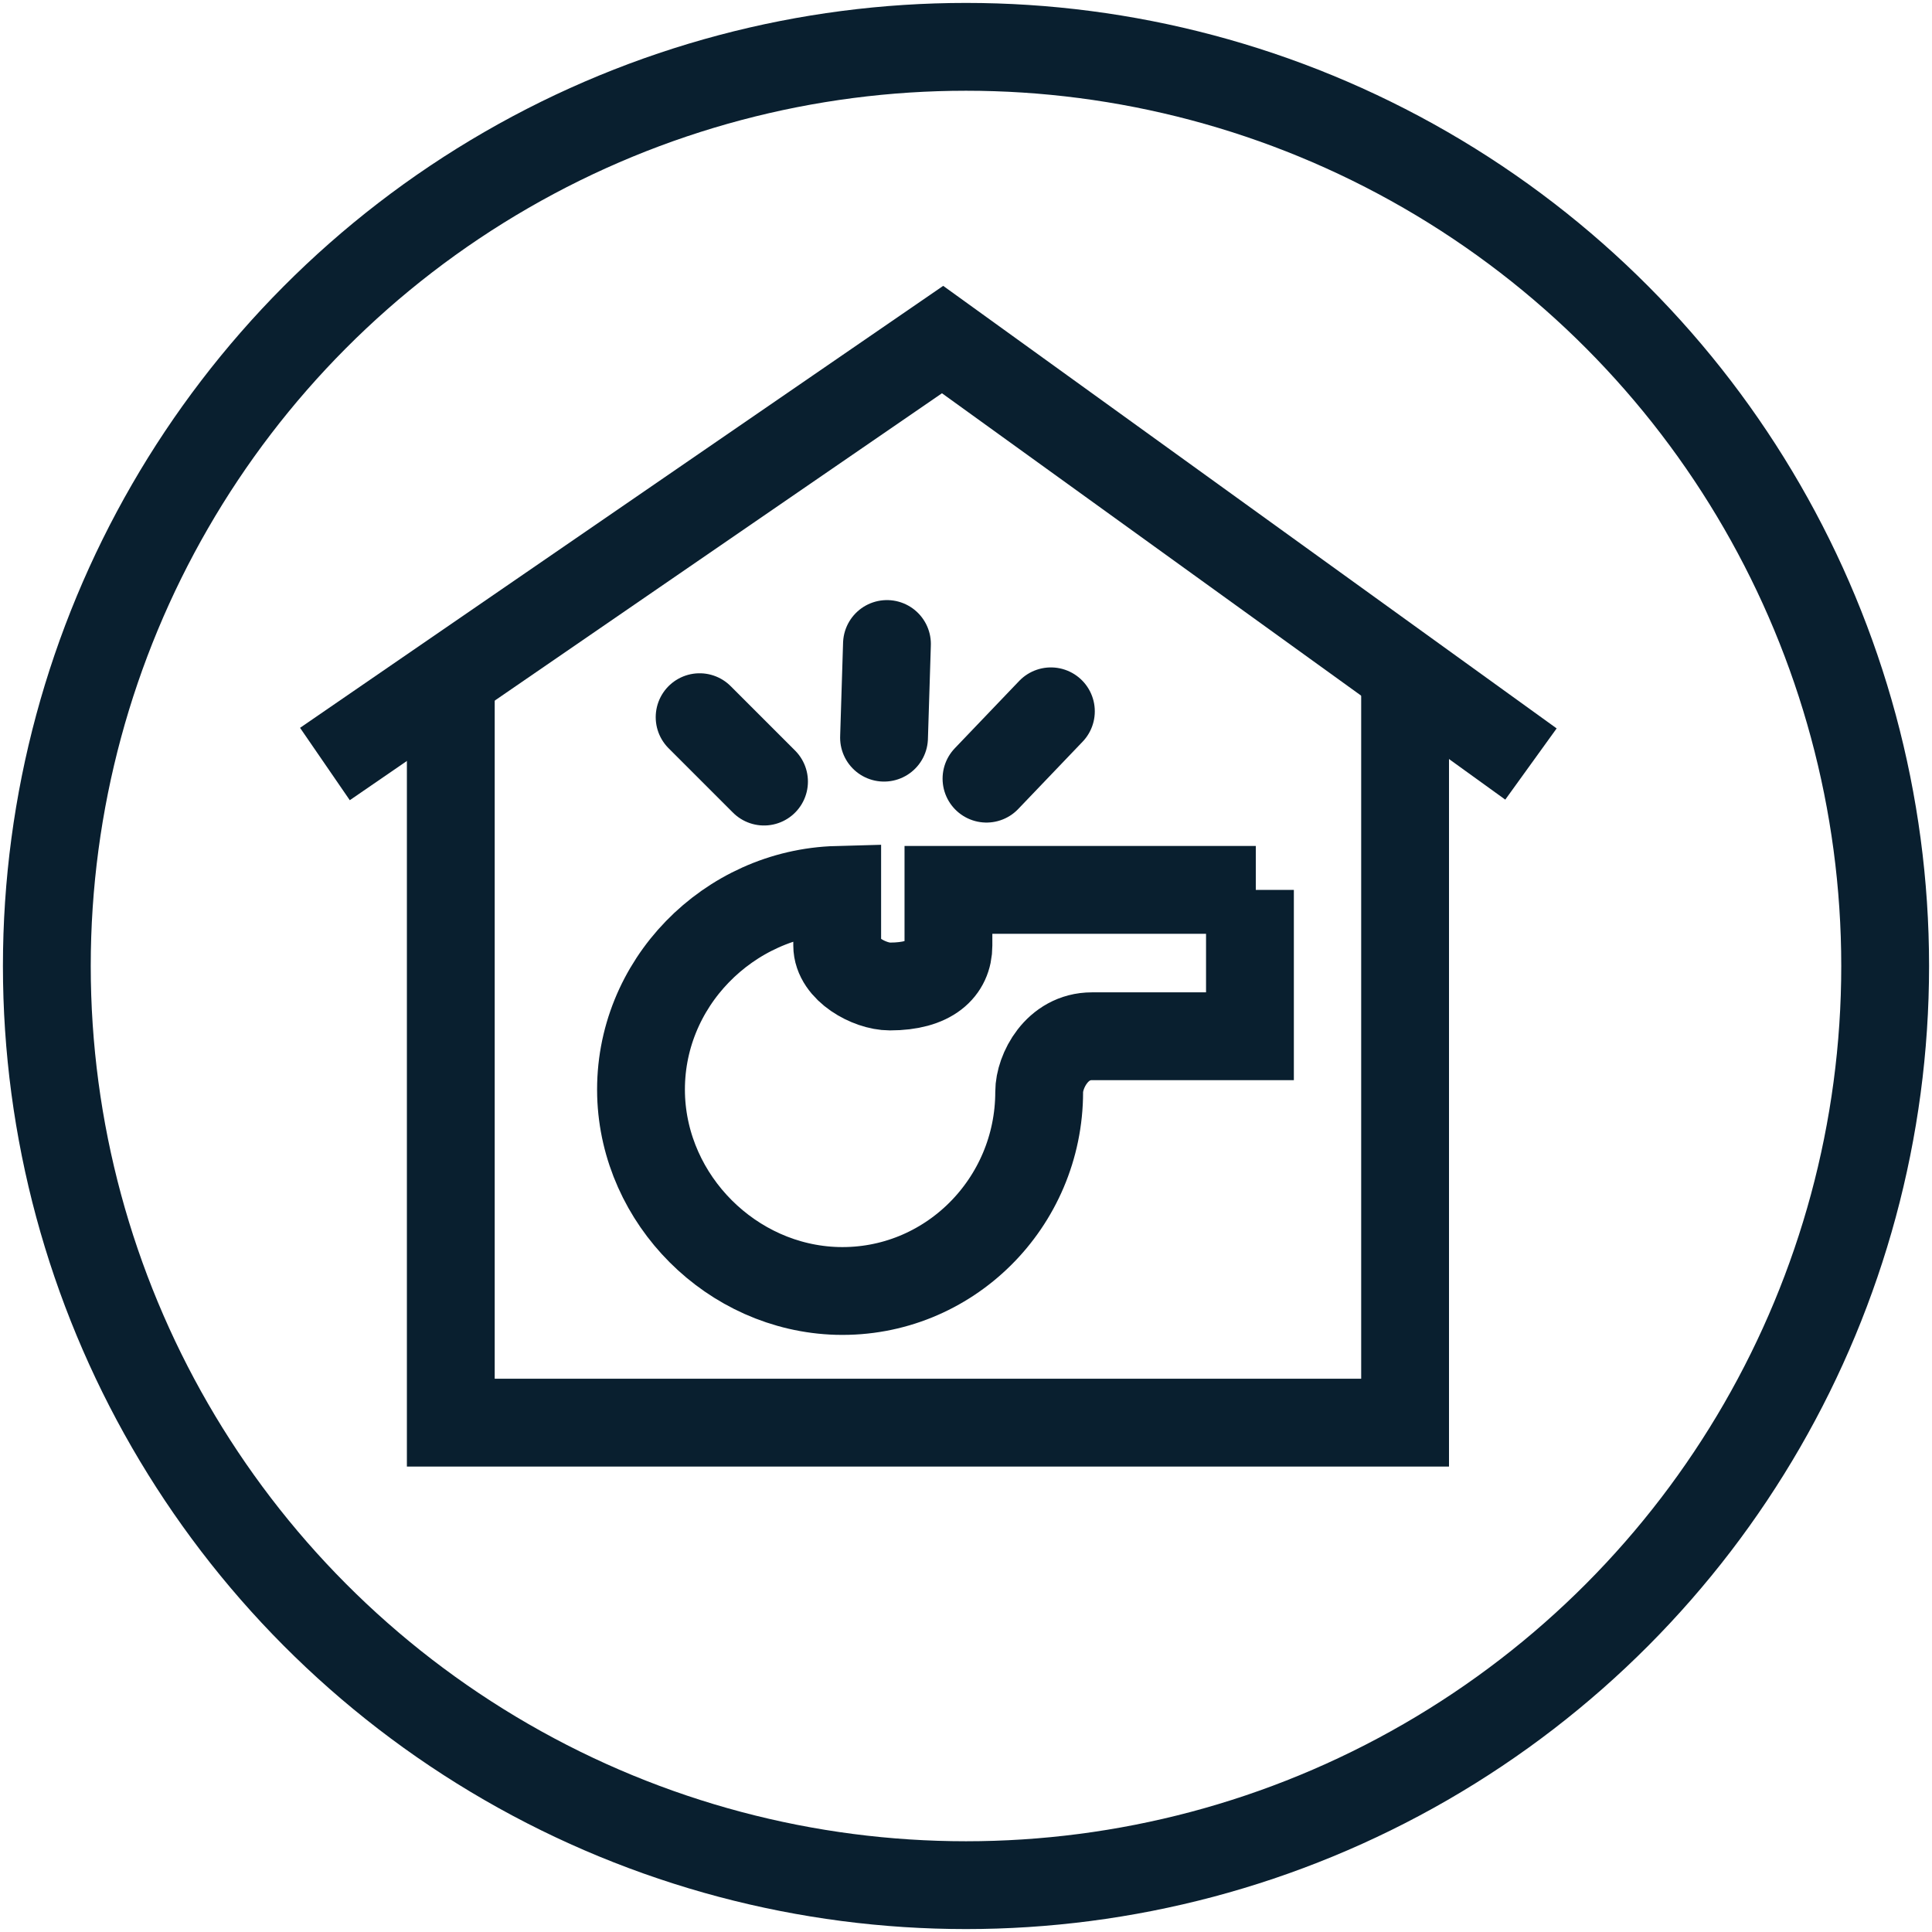 <svg xmlns="http://www.w3.org/2000/svg" xmlns:xlink="http://www.w3.org/1999/xlink" viewBox="0 0 66 66">
  <defs>
    <circle id="a" cx="33" cy="33" r="31.4"/>
  </defs>
  <use class="svg-stroke-hover" xlink:href="#a" overflow="visible" fill-rule="evenodd" clip-rule="evenodd" fill="none" stroke="#091F2F" stroke-width="3" stroke-miterlimit="10"/>
  <g class="svg-stroke-hover" fill="none" stroke="#091F2F" stroke-width="3" stroke-linecap="round" stroke-linejoin="round" stroke-miterlimit="10">
    <path d="M23.9 24.5l2.2 2.2M35.9 24.3l-2.2 2.3M30.3 22l-.1 3.2"/>
  </g>
  <path class="svg-stroke-hover" fill="none" stroke="#091F2F" stroke-width="3" stroke-miterlimit="10" d="M11.1 26.1l21.1-14.5 20.1 14.5"/>
  <path class="svg-stroke-hover" fill="none" stroke="#091F2F" stroke-width="3" stroke-miterlimit="10" d="M48 23.6v25H15.4V22.7"/>
  <path class="svg-stroke-hover" fill="none" stroke="#091F2F" stroke-width="3" stroke-miterlimit="10" d="M42.9 30.4H32.4v1.9c0 .8-.6 1.4-2 1.4-.7 0-1.8-.6-1.8-1.4v-1.9c-3.7.1-6.8 3.2-6.7 7C22 41 25 44 28.6 44.1c3.8.1 6.9-3 6.9-6.8 0-.7.6-1.9 1.8-1.9h5.4v-5z"/>
</svg>
